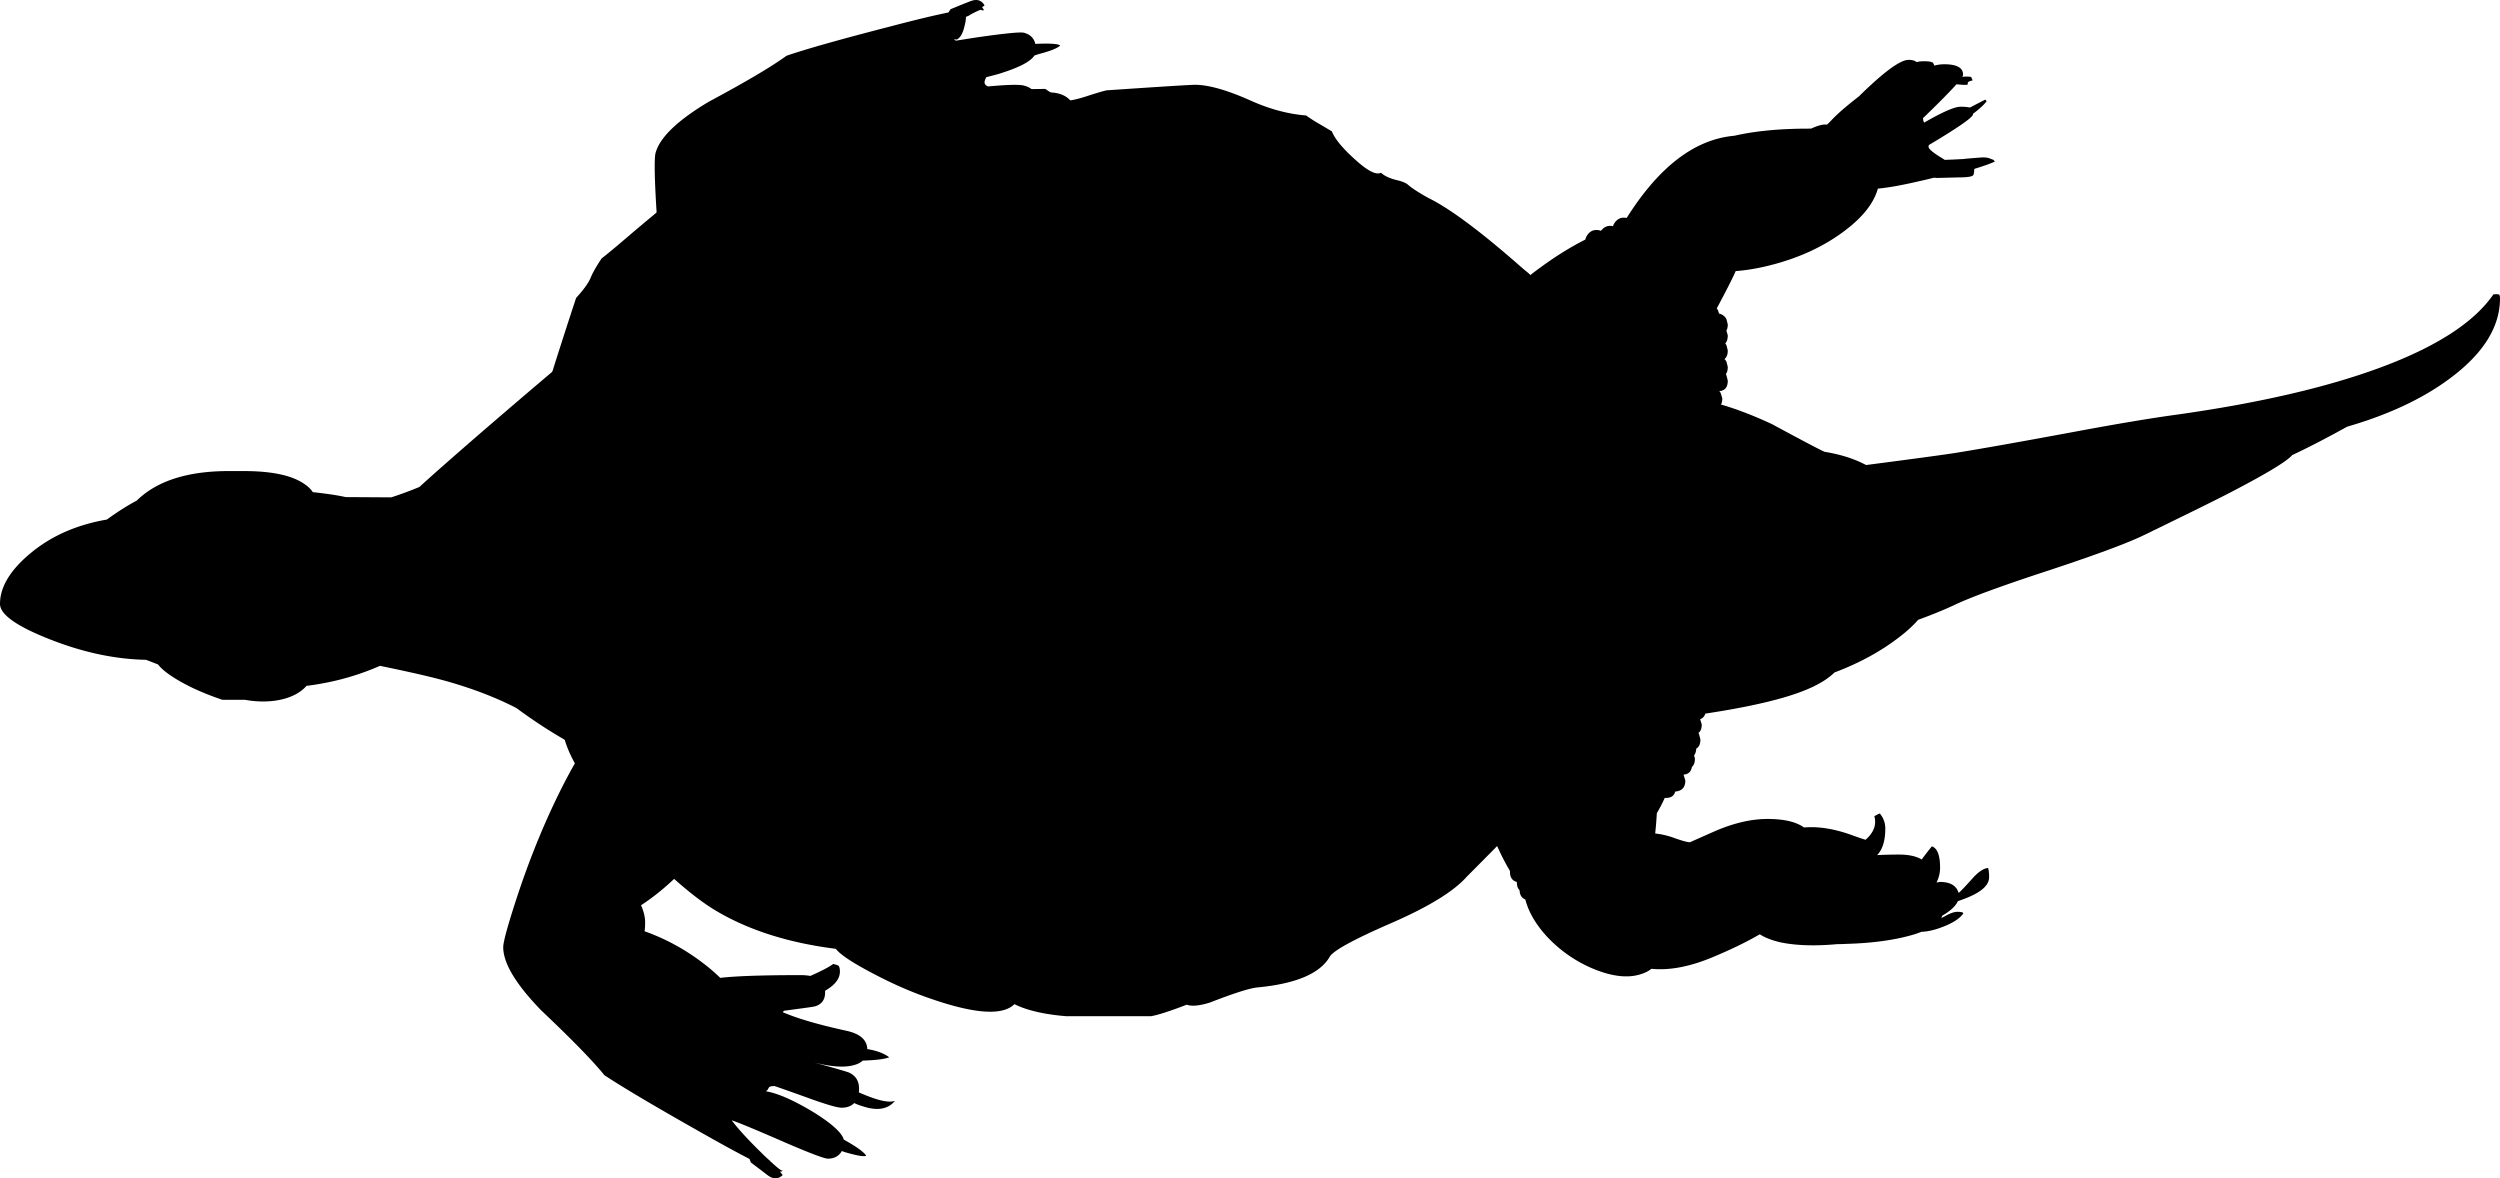 <svg xmlns="http://www.w3.org/2000/svg" xmlns:dc="http://dublincore.org/documents/dcmi-terms/" height="215.066" version="1.2" viewBox="0 0 456.3 215.066" width="456.3" overflow="inherit"><path d="M445.601 70.178c-4.667 3.167-10.4 5.733-17.2 7.7-1.5.833-2.95 1.617-4.351 2.35a152.033 152.033 0 0 1-5.699 2.85c-.9 1.1-4.65 3.367-11.25 6.8-2.434 1.267-7.7 3.867-15.801 7.8-2.933 1.433-8.683 3.566-17.25 6.4-8.666 2.833-14.483 4.967-17.449 6.4-1.867.866-4.034 1.75-6.5 2.649-.9 1.033-2 2.05-3.301 3.05-3.433 2.667-7.416 4.851-11.949 6.551-1.101 1.066-2.584 2.017-4.45 2.85-4.334 1.967-11.7 3.667-22.101 5.1-4.6.634-9.55.117-14.85-1.55-.667 3.233-4.316 8.45-10.95 15.65-3.899 4.2-8.816 9.267-14.75 15.2-2.399 2.733-7.116 5.616-14.149 8.649-6.634 2.9-10.267 4.9-10.9 6-1.767 3.066-6.167 4.934-13.2 5.601-1.4.133-4.283 1.05-8.65 2.75-1.9.6-3.316.733-4.25.399-3.033 1.167-5.2 1.867-6.5 2.101h-15.5c-4.033-.334-7.183-1.067-9.45-2.2-2.067 2.066-6.917 1.816-14.55-.75-3.833-1.267-7.65-2.917-11.45-4.95-3.567-1.866-5.767-3.333-6.6-4.4-8.767-1.1-16.167-3.483-22.2-7.149-3.333-2.033-7.433-5.483-12.3-10.351-3.8-3.8-6.967-7.399-9.5-10.8-3.233-4.333-5.15-7.983-5.75-10.95-.6-2.933-2.033-7.366-4.3-13.3-.966-2.566-1.9-5-2.8-7.3a6.021 6.021 0 0 1-.2-.45c-.6-1.366-.9-3.033-.9-5 0-1.7.283-4.467.85-8.3.6-3.8.9-6.617.9-8.45 0-.667.333-1.617 1-2.85s1-1.95 1-2.15c0-.433-.217-1.167-.65-2.2-.4-1.067-.6-1.8-.6-2.2 0-1.6 1.783-7.95 5.35-19.05.833-2.6 1.733-5.367 2.7-8.3 1.433-1.566 2.333-2.833 2.7-3.8.367-.867 1.017-2 1.95-3.4 1.267-1 2.617-2.117 4.05-3.35 3.6-3.067 6.1-5.15 7.5-6.25 3.5-2.667 6.95-4.833 10.35-6.5 4.667-2.5 8.467-4.467 11.4-5.9 5.367-2.667 9.783-4.4 13.25-5.2 5.767-1 10.633-1.983 14.6-2.95l9.9-.05c.2.033.667-.083 1.4-.35.7-.2 1.067-.3 1.1-.3l7.45-.1c2.1 1.467 3.233 2.2 3.4 2.2 1.067 0 2.583-.333 4.55-1 2-.633 3.117-.95 3.35-.95 9.833-.667 15.167-1 16-1 2.467 0 5.833.95 10.1 2.85 3.467 1.567 6.866 2.483 10.2 2.75.633.467 1.383.95 2.25 1.45l2.45 1.45c.566 1.467 2.149 3.333 4.75 5.6 2 1.733 3.399 2.383 4.199 1.95.167.133.317.25.45.35.566.4 1.384.733 2.45 1 1 .233 1.684.517 2.05.85.634.567 1.834 1.35 3.601 2.35 3.866 1.867 9.466 6.017 16.8 12.45.566.5 1.083.933 1.55 1.3l.15.15c2.3 2.2 4.149 4.483 5.55 6.85.5.8 1.483 2.767 2.95 5.9 1.166 2.533 2.449 4.667 3.85 6.4.167.2.45.767.85 1.7.167.367.367.683.601.95.133.633.233 1.216.3 1.75 3.7-.7 7.833-1.05 12.4-1.05 4.833 0 10.783 1.65 17.85 4.95 6.167 3.333 9.384 5.017 9.65 5.05 2.866.467 5.366 1.267 7.5 2.4 8.466-1.1 13.883-1.833 16.25-2.2 4.566-.733 11.616-1.983 21.149-3.75 8.2-1.533 14.65-2.617 19.351-3.25 14.899-2.1 27.233-4.95 37-8.55 10.3-3.8 17.216-8.267 20.75-13.4.433-.033.733-.033.899 0 .2 0 .3.25.3.75-.001 5.633-3.568 10.867-10.7 15.7z" fill-rule="evenodd"/><path d="M122.15 67.128c.767.667 1.367 1.5 1.8 2.5.4.9.65 1.9.75 3 .033.934.05 1.434.05 1.5 0 4.434-3.867 9.434-11.6 15 .466-.167.917-.333 1.35-.5.367-.133.717-.267 1.05-.4.3.934.6 1.934.9 3 .867 3.1 1.65 6.567 2.35 10.4.467 3 .7 4.417.7 4.25 0 4.267-.75 8.101-2.25 11.5-.833 1.834-1.816 3.334-2.95 4.5-1.2-.434-2.4-.833-3.6-1.2 2.433 2.034 4.567 4.117 6.4 6.25 3.1 3.534 4.65 6.301 4.65 8.301 0 5.767-4.3 6.683-12.9 2.75-4.667-2.101-9.533-5.017-14.6-8.75-4.333-2.233-9.333-4.067-15-5.5-2.533-.634-5.833-1.367-9.9-2.2a46.696 46.696 0 0 1-10.75 3.25c-.9.166-1.783.3-2.65.399-.933 1.067-2.267 1.851-4 2.351-2.2.6-4.617.666-7.25.2h-4.1c-3.267-1.101-6.033-2.334-8.3-3.7-1.667-1-2.817-1.917-3.45-2.75-.767-.3-1.5-.584-2.2-.851-5.6-.1-11.417-1.333-17.45-3.699-6.133-2.4-9.2-4.567-9.2-6.5 0-3.267 2.083-6.534 6.25-9.8 3.633-2.833 8.05-4.7 13.25-5.6 2.034-1.467 3.85-2.617 5.45-3.45 3.667-3.6 9.267-5.4 16.8-5.4h2.75c5 0 8.633.75 10.9 2.25.767.5 1.333 1.033 1.7 1.6 2.5.267 4.5.567 6 .9l8.3.05a63.043 63.043 0 0 0 5.15-1.9c4.066-3.7 10.55-9.35 19.45-16.95 16.4-13.967 25.317-20.95 26.75-20.95 2.367 0 4.017.85 4.95 2.55.533.9.8 1.85.8 2.85 0 1.866-2.117 5.449-6.35 10.749z" fill-rule="evenodd"/><path d="M352.8 11.428c0 .033.034.1.101.2.066.067.1.184.1.35a7.65 7.65 0 0 1 1.851-.25c2.3 0 3.449.633 3.449 1.9 0 .1-.05.233-.149.4.267-.034.5-.05.7-.05.533 0 .85.033.949.1l.051.15.199.45c-.5.1-.8.233-.899.4.033.167.017.283-.05.35-.101.1-.767.083-2-.05-1.067 1.2-2.851 3.017-5.351 5.45-.233.233-.483.467-.75.7v.15c0 .233.066.467.2.7 3.333-1.933 5.55-2.9 6.65-2.9a9.52 9.52 0 0 1 1.449.1l.25.05c.767-.4 1.7-.883 2.801-1.45l.25.3c-.467.633-1.301 1.4-2.5 2.3v.1c0 .534-2.684 2.4-8.051 5.6-.033.1-.05.2-.05.3 0 .367.667.966 2 1.8.334.2.65.4.95.6a117.61 117.61 0 0 0 3.3-.15c.167 0 .316-.017.45-.05a237.65 237.65 0 0 1 3.15-.25c.533 0 .933.05 1.199.15l.801.3.25.3c-.567.3-1.817.75-3.75 1.35-.034.667-.101 1.05-.2 1.15-.233.267-1.084.4-2.55.4l-3.95.1a4 4 0 0 1-.65-.05c-.899.233-1.883.467-2.95.7-3.033.7-5.466 1.133-7.3 1.3-.733 2.633-2.733 5.183-6 7.65-3.866 2.933-8.5 5.067-13.899 6.4-2.167.533-4.184.867-6.051 1-.5 1.167-1.649 3.434-3.449 6.8.133.2.233.4.3.6.033.1.066.217.1.35.601.133 1.05.467 1.351 1 .166.633.25.967.25 1 0 .467-.084.833-.25 1.1.166.567.25.867.25.9 0 .633-.15 1.117-.45 1.45l.2.3c.166.633.25.967.25 1 0 .733-.2 1.25-.601 1.55.134.133.25.283.351.45.166.633.25.967.25 1 0 .567-.117 1-.351 1.3.033.066.066.133.101.2.166.633.25.967.25 1 0 1.2-.517 1.833-1.551 1.9.101.1.184.217.25.35.2.633.301.967.301 1 0 .934-.351 1.533-1.051 1.8.2.6.301.917.301.95 0 1.1-.434 1.717-1.301 1.85l.051.15c0 1.233-.534 1.867-1.601 1.9.033.034.05.067.05.1.2.633.301.967.301 1 0 1.067-.483 1.7-1.45 1.9.133.367.2.567.2.6 0 1.367-.667 2-2 1.9-.233 0-.434-.033-.601-.1.066.267.101.417.101.45 0 1.367-.667 2-2 1.9-.034 1.267-.7 1.85-2 1.75-.467-.033-.851-.133-1.15-.3-3.2 2.767-6.9 4.4-11.1 4.9l-12.801.2c-7.366-.233-12.366-1.967-15-5.2-1.466-1.833-2.199-4.417-2.199-7.75v-.75c-1.7 0-2.867-.683-3.5-2.05a5.05 5.05 0 0 1-.5-2.2c0-1.333 1.449-3.9 4.35-7.7 3.1-4.067 6.8-8.083 11.1-12.05 5.967-5.533 11.567-9.617 16.801-12.25.066-.3.216-.617.449-.95.434-.534.95-.8 1.551-.8.333 0 .616.05.85.15l.1-.1c.434-.534.95-.8 1.551-.8.199 0 .383.017.55.05.066-.233.2-.483.399-.75.434-.534.95-.8 1.551-.8.199 0 .383.017.55.05 5.899-9.367 12.45-14.367 19.649-15 3.767-.867 8.284-1.3 13.551-1.3h.449c1.101-.5 1.95-.75 2.551-.75h.399l.601-.6c1.166-1.267 2.883-2.767 5.149-4.5 4.533-4.466 7.566-6.7 9.101-6.7.666 0 1.149.133 1.449.4.467-.1.9-.15 1.301-.15.533 0 .966.033 1.3.1l.396.15zm10.25 148.7c0 1.533-1.616 2.884-4.85 4.05-.267.101-.55.2-.85.301-.4.899-1.351 1.783-2.851 2.649-.033.167-.1.316-.2.45l.601-.3c.967-.566 1.75-.851 2.35-.851.533 0 .867.051 1 .15l.101.15c-.733 1.033-2.217 1.933-4.45 2.699-1.167.4-2.233.617-3.2.65-.5.2-1.033.384-1.6.55-3.334.967-7.351 1.517-12.051 1.65-.566.033-1.133.05-1.699.05-4 .366-7.417.267-10.25-.3-1.634-.367-2.934-.867-3.9-1.5-2.4 1.399-5.283 2.8-8.65 4.2-4.166 1.733-7.883 2.433-11.149 2.1-.4.333-.867.6-1.4.8-2.399.967-5.383.733-8.95-.7a24.39 24.39 0 0 1-8.899-6.199c-1.934-2.167-3.184-4.351-3.75-6.551-.667-.267-1.017-.833-1.05-1.699-.334-.301-.5-.801-.5-1.5-.834-.233-1.25-.834-1.25-1.801v-.199c-1.267-2.134-2.4-4.5-3.4-7.101-2.4-6.333-3.6-12.717-3.6-19.149v-5.5c.333-2.233 1.216-3.584 2.649-4.051-.1-.399-.149-.75-.149-1.05 0-1.2 2.883-3.5 8.649-6.899 6.533-3.834 12.316-5.75 17.351-5.75 2.333 0 4.05.183 5.149.55h.05c.434-.533.95-.8 1.551-.8.8 0 1.383.333 1.75 1 1.466 1.633 2.533 3.966 3.199 7h.301c.8 0 1.383.333 1.75 1 .166.633.25.966.25 1 0 .466-.084.85-.25 1.149.066.101.133.217.199.351.2.633.301.966.301 1 0 .466-.084.85-.25 1.149.166.533.25.816.25.851 0 .633-.15 1.1-.45 1.399.166.167.316.367.45.601.166.633.25.966.25 1 0 .767-.217 1.3-.65 1.6a.58.58 0 0 0 .1.15c.2.633.301.966.301 1 0 .933-.351 1.533-1.051 1.8.2.6.301.916.301.95 0 .733-.2 1.25-.601 1.55.033.066.066.133.101.2.166.633.25.966.25 1 0 .833-.25 1.383-.75 1.649-.034.533-.167.95-.4 1.25.1.367.15.566.15.601 0 .699-.184 1.199-.551 1.5-.133.866-.633 1.333-1.5 1.399v.101c.2.633.301.966.301 1 0 1.233-.617 1.899-1.851 2-.2.833-.833 1.216-1.899 1.149-.434.967-.917 1.9-1.45 2.8a68.795 68.795 0 0 1-.3 3.7 15.08 15.08 0 0 1 3.149.7c1.634.6 2.7.9 3.2.9 1.566-.7 3.184-1.417 4.85-2.15 3.334-1.4 6.434-2.1 9.301-2.1 3 0 5.216.517 6.649 1.55.467-.033.917-.05 1.351-.05 2.267 0 4.733.483 7.399 1.449 1 .367 1.834.65 2.5.851l.05-.05c1.467-1.301 1.983-2.717 1.551-4.25a6.91 6.91 0 0 1 1-.5c.666.8 1 1.716 1 2.75 0 2.1-.45 3.666-1.351 4.699l-.149.15c1.333-.066 2.666-.1 4-.1 1.767 0 3.149.3 4.149.899.5-.7 1.117-1.5 1.851-2.399 1 .333 1.5 1.633 1.5 3.899 0 .934-.217 1.834-.65 2.7.2-.033.417-.066.65-.1 1.433 0 2.433.399 3 1.199.166.233.283.483.35.75h.1c.334-.267 1.217-1.199 2.65-2.8 1-1.066 1.884-1.633 2.65-1.7.129.306.196.872.196 1.705zM193.5 8.328c-.566.5-1.816 1-3.75 1.5-.333.1-.65.2-.95.3-.7 1.133-2.917 2.267-6.65 3.4-.733.2-1.434.383-2.1.55a.57.57 0 0 0-.1.15c-.167.333-.25.6-.25.8 0 .333.217.583.65.75 3.6-.333 5.783-.383 6.55-.15.966.233 1.65.717 2.05 1.45.5-.1 1.05-.167 1.65-.2 2.767-.167 4.567.65 5.4 2.45-.933-.6-2.867-.7-5.8-.3-.333 0-.667.033-1 .1 0 .2-.033.417-.1.65-.367 1.333-1.2 2.133-2.5 2.4-.4.066-2.5.117-6.3.15 3.233.033 5.55.55 6.95 1.55.534.3.917.65 1.15 1.05 2.267.667 3.767 1.283 4.5 1.85-1.1.433-2.5.566-4.2.4-.533 1.633-2.067 2.383-4.6 2.25-5.3-.267-9.333-.184-12.1.25l.15.3c3.367 1.4 5.117 2.167 5.25 2.3 1.1.633 1.483 1.6 1.15 2.9l-.1.3c1.467 1.467 2.033 2.817 1.7 4.05-.133.566-.3.9-.5 1-.1 0-.434.017-1 .05-.6-.733-1.767-1.8-3.5-3.2-.5-.033-1.083-.133-1.75-.3-6.633-1.767-11.317-3.2-14.05-4.3-1.333.8-2.967 1.566-4.9 2.3a36.56 36.56 0 0 1-10.75 2.35c-.133 1.8-.7 3.267-1.7 4.4 1.8 2.067 3.483 4.4 5.05 7 5.9 9.967 7.767 18.983 5.6 27.05-.034.067-1.4 1.917-4.1 5.55-3.4 3.4-6.833 4.633-10.3 3.7-7.767-2.1-13.233-11.95-16.4-29.55-1.033-5.833-1.733-11.95-2.1-18.35-.3-5.267-.333-8.367-.1-9.3.767-2.833 4-5.95 9.7-9.35 6.833-3.667 11.567-6.467 14.2-8.4 3.7-1.267 10.083-3.067 19.15-5.4 4.3-1.133 7.767-1.967 10.4-2.5l.4-.6c1.7-.7 2.9-1.184 3.6-1.45 1.167-.467 2.033-.217 2.6.75a1.335 1.335 0 0 1-.45.3c.133.233.25.417.35.55-.133.1-.333.083-.6-.05-.4.133-1.033.433-1.9.9l-.3.2-.5.2c0 .5-.083 1.05-.25 1.65-.3 1.367-.783 2.2-1.45 2.5l-.5-.1c.133.1.25.2.35.3 1.233-.2 2.617-.417 4.15-.65 4.9-.7 7.667-.967 8.3-.8 1.1.3 1.783.95 2.05 1.95 0 .033.017.066.05.1.267-.034.517-.05.75-.05 2.267-.066 3.517.05 3.75.35zm-99.2 155.6c2-6.1 4.267-11.833 6.8-17.199 7.633-16.167 15.467-24.25 23.5-24.25 3.6 0 6.6 2.066 9 6.199 1.667 4.2 2.5 6.334 2.5 6.4 0 8.366-4.133 16.6-12.4 24.7-2.167 2.133-4.4 3.95-6.7 5.45.5 1.1.75 2.149.75 3.149 0 .566-.033 1.101-.1 1.601 3.4 1.199 6.617 2.883 9.65 5.05 1.667 1.2 3.05 2.35 4.15 3.45 2.9-.334 7.783-.5 14.65-.5.667 0 1.267.05 1.8.149 2.033-.899 3.433-1.633 4.2-2.2.533.167.833.267.9.301.2.166.3.533.3 1.1 0 1.3-.9 2.467-2.7 3.5v.3c0 1.334-.617 2.184-1.85 2.55-.2.067-2.083.334-5.65.801l-.25.25c2.567 1.133 6.434 2.267 11.6 3.399 2.5.533 3.783 1.65 3.85 3.351 1.7.267 3.033.767 4 1.5-.867.333-2.483.533-4.85.6-.333.333-.783.583-1.35.75-1.7.566-4.2.434-7.5-.4 3.9 1.067 6.033 1.684 6.4 1.851 1.2.566 1.8 1.55 1.8 2.95 0 .233-.017.449-.05.649.3.134.617.267.95.4 2.7 1.133 4.583 1.517 5.65 1.149-1.267 1.534-3.217 1.867-5.85 1-.566-.166-1.1-.366-1.6-.6-.534.566-1.3.85-2.3.85-.833 0-3.066-.666-6.7-2-3.633-1.3-5.483-1.949-5.55-1.949-.5 0-.816.066-.95.199-.067.067-.167.233-.3.5l-.3.25c2.167.367 5.05 1.634 8.65 3.801 3.333 2.066 5.183 3.733 5.55 5 .267.166.55.333.85.5 1.733 1 2.817 1.816 3.25 2.449-.3.233-1.55.034-3.75-.6a5.757 5.757 0 0 1-.7-.25c-.034.033-.05.066-.05.1-.533.867-1.367 1.301-2.5 1.301-.633 0-3.233-.983-7.8-2.95-5.267-2.3-8.517-3.65-9.75-4.05 1.2 1.6 3.05 3.616 5.55 6.05a24.41 24.41 0 0 0 1.45 1.35c.066.101.15.184.25.25 1.352 1.253 2.035 1.736 2.05 1.45-.005.199-.172.283-.5.25.167.2.333.417.5.65-.8.767-1.7.783-2.7.05-.6-.467-1.633-1.25-3.1-2.351l-.25-.649c-2.4-1.233-5.533-2.95-9.4-5.15-8.133-4.6-13.833-7.983-17.1-10.149-2.033-2.534-5.867-6.467-11.5-11.801-4.633-4.767-6.95-8.616-6.95-11.55 0-.968.817-3.951 2.45-8.951z" fill-rule="evenodd"/></svg>